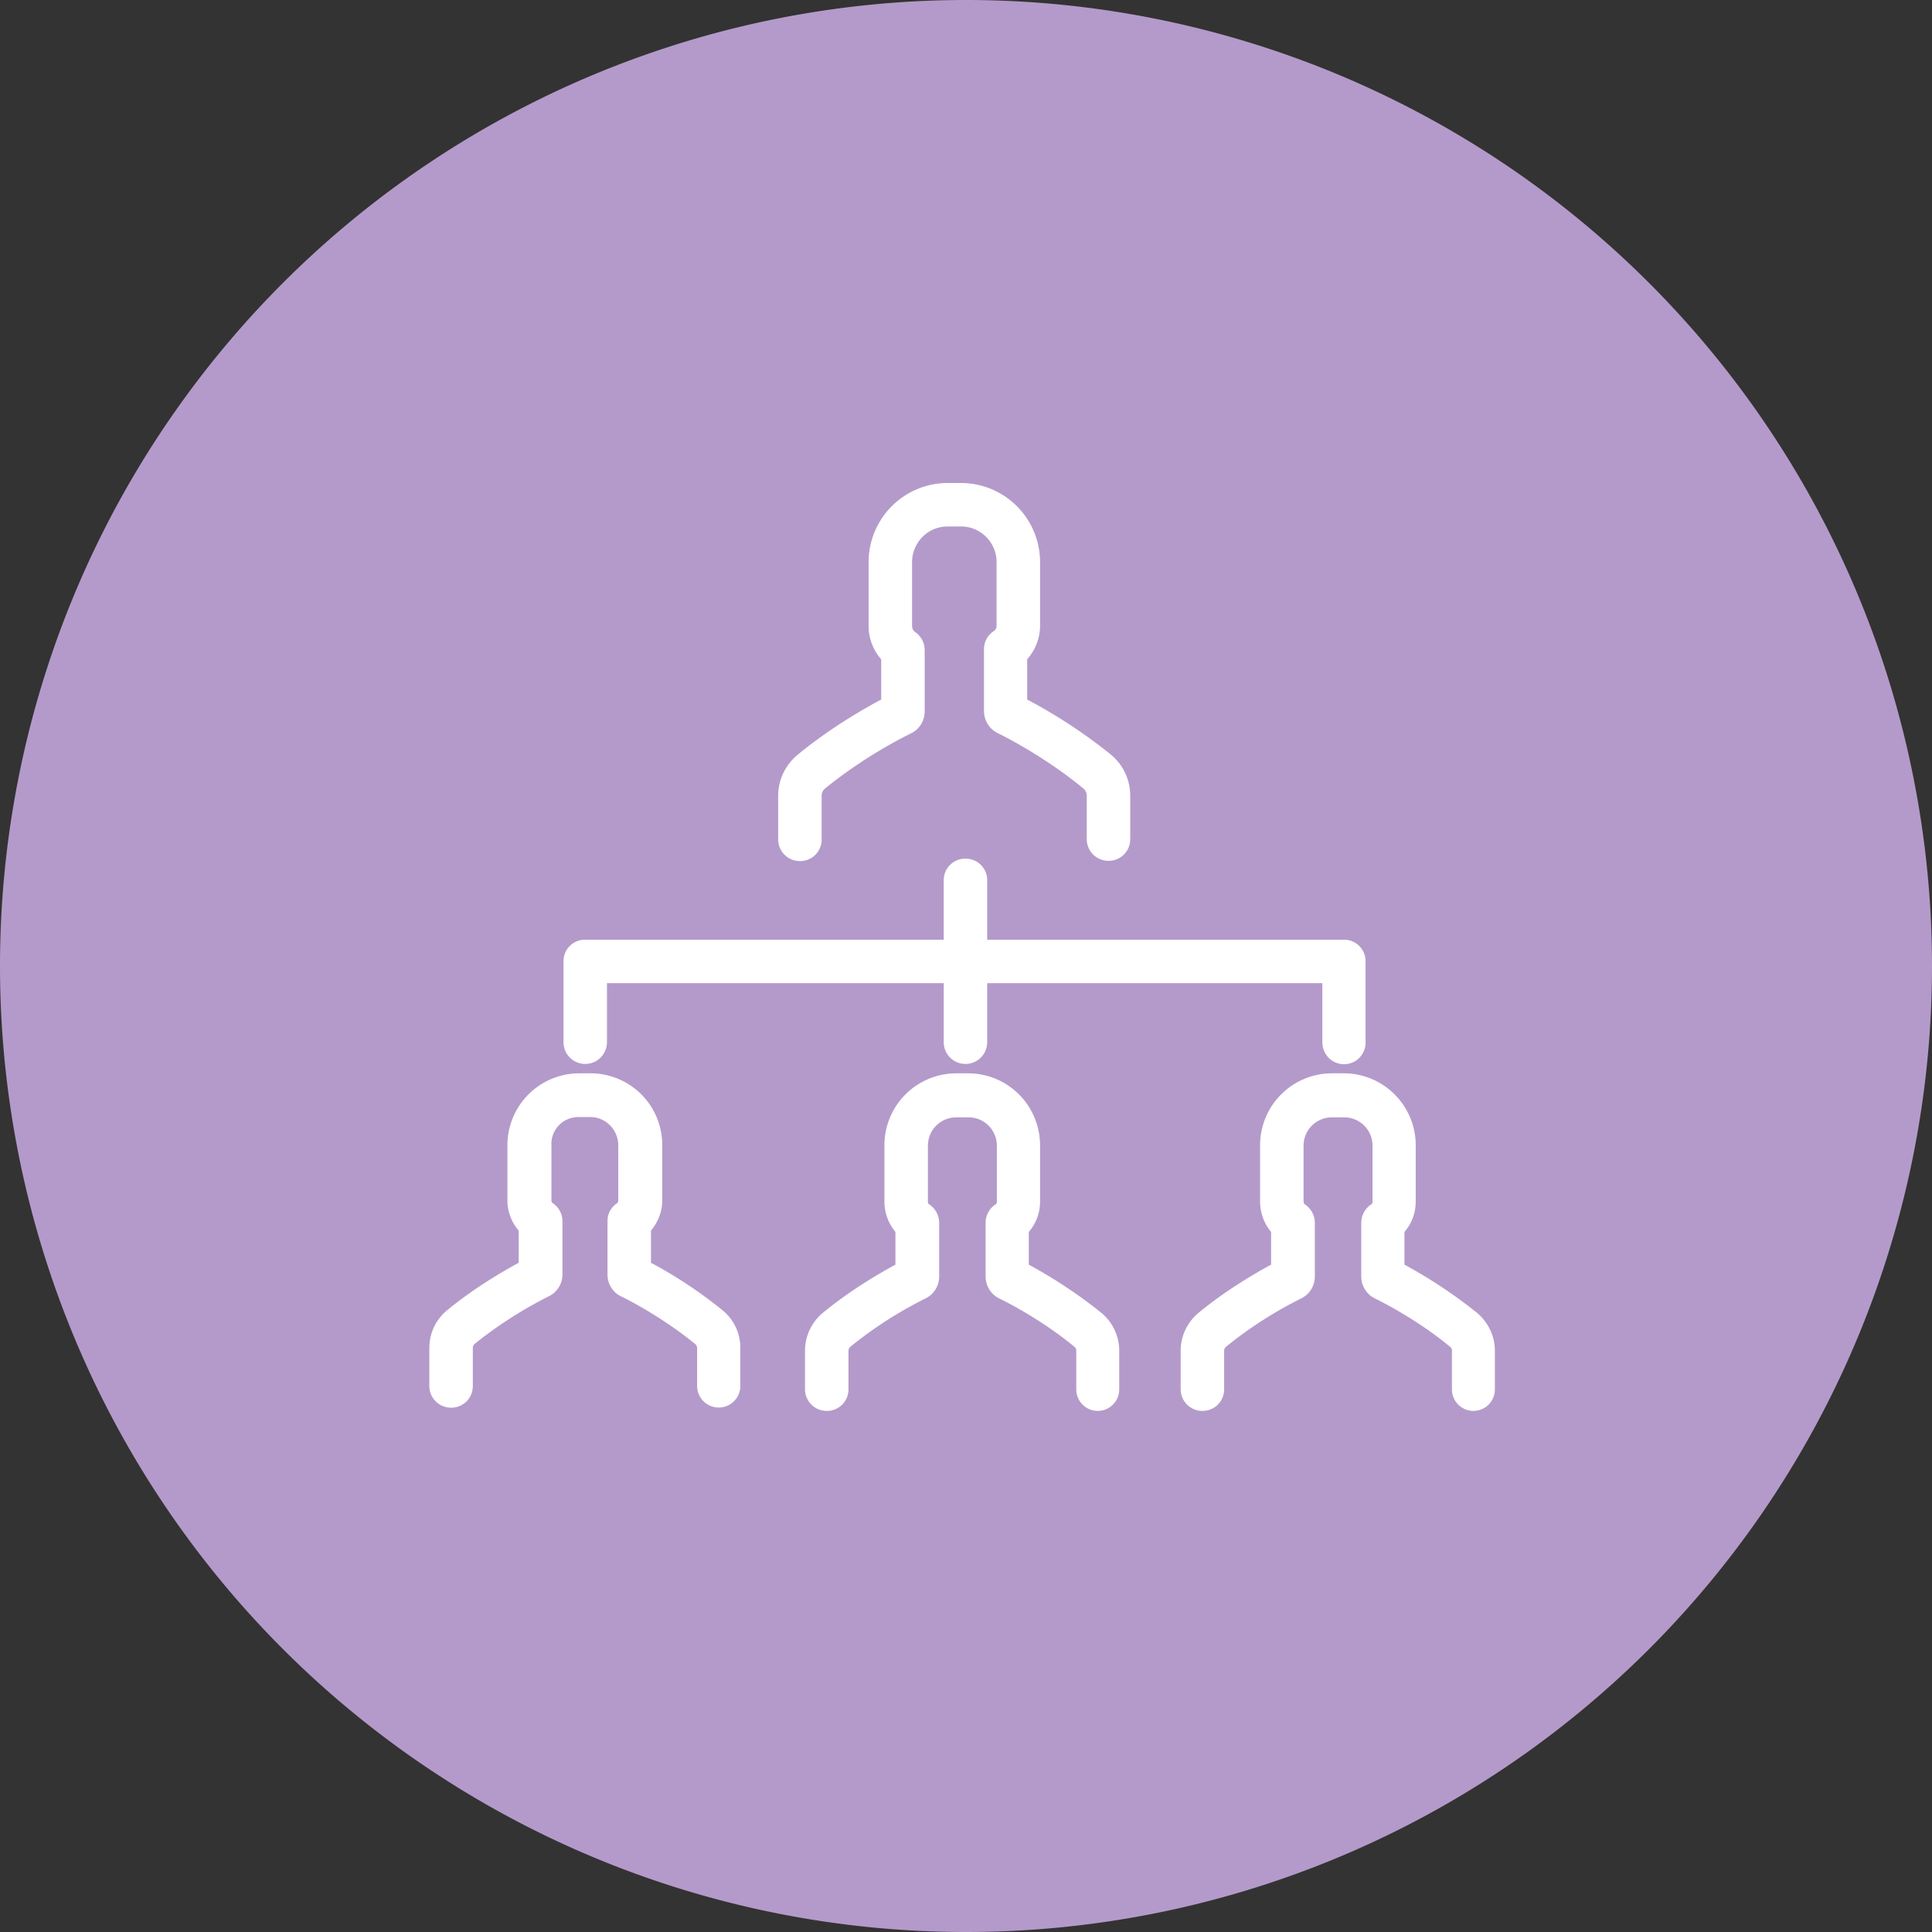 <svg xmlns="http://www.w3.org/2000/svg" width="72" height="72" viewBox="0 0 72 72"><rect x="0" y="0" width="72" height="72" fill="#333333" stroke="none"/><path fill="#b49aca" d="M0 36a36 36 0 1 1 72 0 36 36 0 0 1-72 0z"/><path fill="#fff" d="M29.71 28.14c-.45.38-.71.93-.71 1.52v1.62c0 .45.36.81.81.81a.8.8 0 0 0 .81-.81v-1.62c0-.1.04-.2.12-.27a17.66 17.66 0 0 1 3.21-2.06.9.9 0 0 0 .51-.82v-2.29a.82.82 0 0 0-.36-.67.26.26 0 0 1-.11-.21v-2.39c0-.73.59-1.33 1.32-1.33h.51c.72 0 1.32.59 1.32 1.33v2.37c0 .08-.04.16-.12.21a.8.8 0 0 0-.35.67v2.29c0 .35.19.67.51.83.29.14 1.8.91 3.2 2.07.07.06.12.15.12.26v1.62c0 .45.36.81.81.81a.8.8 0 0 0 .81-.81v-1.62c0-.59-.26-1.14-.71-1.52a19.48 19.48 0 0 0-3.13-2.06v-1.5c.3-.34.48-.78.48-1.25v-2.37A2.95 2.95 0 0 0 35.82 18h-.51a2.95 2.95 0 0 0-2.94 2.95v2.37c0 .47.17.91.47 1.25v1.5c-.66.35-1.93 1.08-3.13 2.07zM54.91 52.58a.8.8 0 0 0 .8-.81v-1.43c0-.54-.24-1.05-.66-1.41a18.21 18.21 0 0 0-2.71-1.8v-1.22c.27-.31.42-.71.42-1.14v-2.08c0-1.49-1.2-2.69-2.68-2.69h-.45a2.68 2.68 0 0 0-2.67 2.69v2.08c0 .43.15.83.41 1.14v1.22c-.59.32-1.68.95-2.71 1.8-.42.35-.66.87-.66 1.41v1.43c0 .45.36.81.81.81a.8.8 0 0 0 .81-.81v-1.43a.2.2 0 0 1 .07-.15 15.12 15.12 0 0 1 2.8-1.8.91.91 0 0 0 .51-.82v-2a.83.83 0 0 0-.36-.68c-.02 0-.06-.05-.06-.1V42.7c0-.59.47-1.06 1.06-1.06h.45c.59 0 1.06.47 1.06 1.06v2.09c0 .06-.04.1-.06.1a.83.83 0 0 0-.36.68v2c0 .35.2.67.51.82.25.12 1.58.79 2.8 1.8.05.04.07.09.07.15v1.43a.8.8 0 0 0 .8.81zM40.91 52.58a.8.8 0 0 0 .8-.81v-1.43c0-.54-.24-1.06-.66-1.41a18.21 18.21 0 0 0-2.71-1.8v-1.22c.27-.31.42-.71.42-1.14v-2.08c0-1.49-1.2-2.69-2.68-2.69h-.45a2.68 2.68 0 0 0-2.67 2.69v2.08c0 .43.15.83.41 1.14v1.22c-.59.32-1.68.95-2.71 1.8-.42.35-.66.87-.66 1.41v1.43c0 .45.36.81.81.81a.8.8 0 0 0 .81-.81v-1.43a.2.2 0 0 1 .07-.15 15.12 15.12 0 0 1 2.8-1.8.91.91 0 0 0 .51-.82v-2a.83.83 0 0 0-.36-.68c-.02 0-.06-.05-.06-.1V42.7c0-.59.47-1.06 1.06-1.06h.45c.59 0 1.06.47 1.06 1.06v2.09c0 .06-.04.1-.06.1a.83.83 0 0 0-.36.68v2c0 .35.2.67.51.82.25.12 1.58.79 2.8 1.8.05.04.07.09.07.15v1.43a.8.8 0 0 0 .8.81zM21.56 41.63H22c.57 0 1.04.47 1.04 1.05v2.06c0 .06-.04.09-.04.1a.78.78 0 0 0-.36.67v1.99c0 .34.19.66.5.81.26.12 1.56.79 2.77 1.78a.2.2 0 0 1 .07.15v1.41a.8.8 0 0 0 1.61 0v-1.41a1.8 1.8 0 0 0-.65-1.4 16.84 16.84 0 0 0-2.68-1.78v-1.2c.26-.31.42-.7.42-1.13v-2.06A2.67 2.67 0 0 0 22.02 40h-.44a2.68 2.68 0 0 0-2.67 2.67v2.06c0 .42.15.82.42 1.13v1.2c-.59.32-1.66.94-2.68 1.78-.41.34-.65.85-.65 1.4v1.41c0 .45.36.81.81.81a.8.8 0 0 0 .81-.81v-1.41a.2.2 0 0 1 .06-.15 15.58 15.58 0 0 1 2.77-1.78.9.9 0 0 0 .51-.81v-1.99a.8.8 0 0 0-.36-.67c-.02-.01-.05-.04-.05-.1v-2.06a1 1 0 0 1 1.01-1.05z"/><path fill="#fff" d="M50.09 39.66a.8.8 0 0 0 .8-.82v-3.01a.8.8 0 0 0-.8-.81h-13.3v-2.21a.8.8 0 0 0-.81-.81.8.8 0 0 0-.81.81v2.21H21.81a.8.8 0 0 0-.81.81v3.01a.8.8 0 1 0 1.62 0v-2.2h12.55v2.2a.8.8 0 1 0 1.62 0v-2.2h12.49v2.2c0 .46.36.82.81.82z"/></svg>